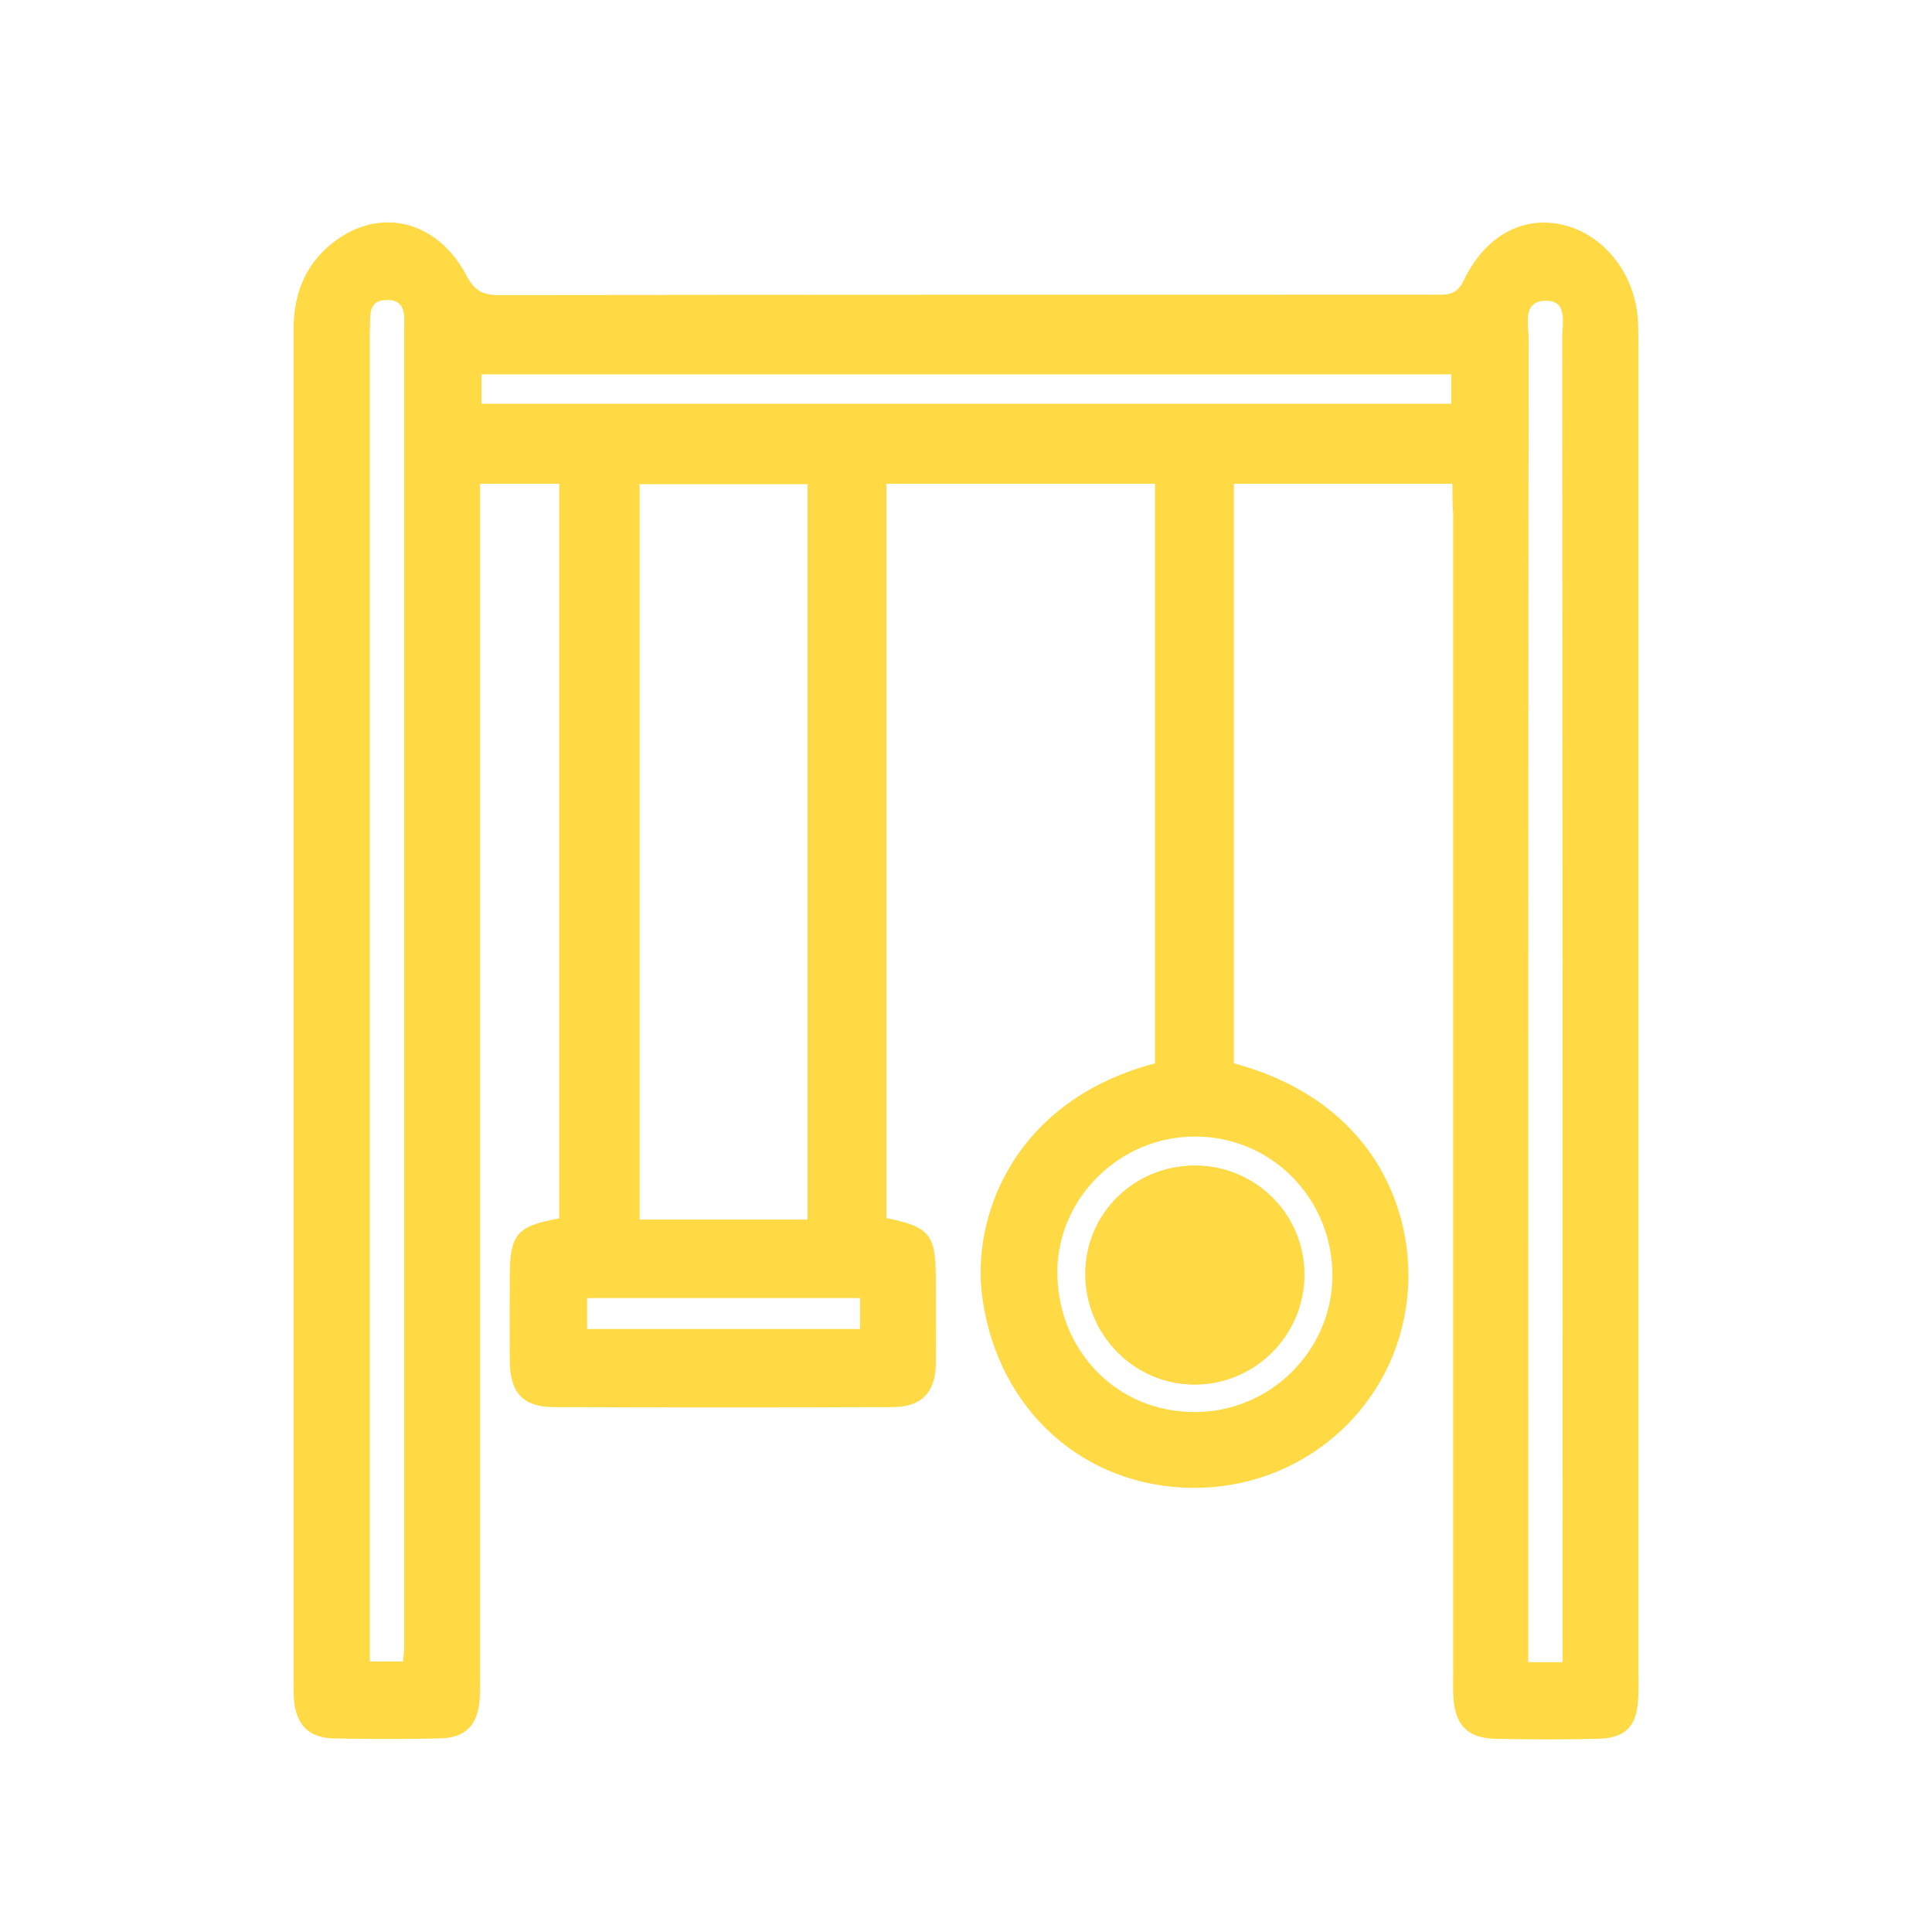 <?xml version="1.0" encoding="utf-8"?>
<!-- Generator: Adobe Illustrator 20.1.0, SVG Export Plug-In . SVG Version: 6.00 Build 0)  -->
<!DOCTYPE svg PUBLIC "-//W3C//DTD SVG 1.1//EN" "http://www.w3.org/Graphics/SVG/1.1/DTD/svg11.dtd">
<svg version="1.1" id="Capa_1" xmlns="http://www.w3.org/2000/svg" xmlns:xlink="http://www.w3.org/1999/xlink" x="0px" y="0px"
	 viewBox="0 0 512 512" style="enable-background:new 0 0 512 512;" xml:space="preserve">
<style type="text/css">
	.st0{fill:#FFDA44;}
</style>
<g>
	<path class="st0" d="M384.9,128.2c-19.7,0-38.6,0-57.9,0c0,51.5,0,102.6,0,153.6c38.1,10.2,49.2,41.1,45.6,64.7
		c-4.2,27.9-28.4,48.1-56.7,47.8c-28.6-0.3-51.2-20.4-55.5-49.9c-3.3-22.3,8.7-52.9,45.7-62.6c0-51,0-102.1,0-153.6
		c-23.8,0-47.3,0-71.2,0c0,65.1,0,129.9,0,194.6c11.5,2.3,13.1,4.4,13.1,16.1c0,7.5,0.1,15.1,0,22.6c-0.1,7.6-3.9,11.4-11.5,11.4
		c-29.9,0.1-59.8,0.1-89.7,0c-8,0-11.6-3.7-11.7-11.9c-0.1-7.5,0-15.1,0-22.6c0-11.3,1.8-13.5,13.1-15.5c0-64.7,0-129.4,0-194.7
		c-6.9,0-13.6,0-21,0c0,2.9,0,5.5,0,8.1c0,102.3,0,204.6,0,306.9c0,2.4,0.1,4.9-0.1,7.3c-0.5,6.7-3.8,10.1-10.6,10.2
		c-9.3,0.2-18.6,0.2-27.9,0c-6.7-0.1-10.1-3.5-10.7-10.2c-0.1-1.5-0.1-3.1-0.1-4.6c0-119.6,0-239.1,0-358.7c0-10,3.6-18.2,11.8-23.9
		c12.1-8.4,26.6-4.4,34,9.7c2.1,3.9,4.2,5.2,8.5,5.2c82.6-0.1,165.2-0.1,247.8-0.1c3.3,0,6,0.4,8-3.8c5.6-11.6,15.2-16.9,25.4-14.9
		c11,2.1,19.6,12.3,20.7,24.6c0.2,2.6,0.2,5.3,0.2,8c0,117.1,0,234.3,0,351.4c0,2.4,0.1,4.9-0.1,7.3c-0.5,7-3.5,9.9-10.5,10.1
		c-9.1,0.2-18.2,0.2-27.2,0c-7.2-0.1-10.6-3.4-11.2-10.4c-0.2-2.4-0.1-4.9-0.1-7.3c0-102.3,0-204.6,0-306.9
		C384.9,133.6,384.9,131,384.9,128.2z M214,323.2c0-65.1,0-129.8,0-194.9c-15,0-29.7,0-44.5,0c0,65.3,0,130,0,194.9
		C184.5,323.2,199,323.2,214,323.2z M106.8,440.3c0.1-1.4,0.3-2.4,0.3-3.5c0-116.4,0-232.8,0-349.2c0-3.3,0.8-8.1-4.4-8.1
		c-5.7-0.1-4.4,4.9-4.7,8.5c-0.1,0.7,0,1.3,0,2c0,114.4,0,228.8,0,343.2c0,2.4,0,4.7,0,7.1C101.3,440.3,103.9,440.3,106.8,440.3z
		 M414.1,440.5c0-2.3,0-4.1,0-5.8c0-115.1,0-230.3-0.1-345.4c0-3.8,1.6-9.9-4.7-9.6c-5.9,0.3-4.2,6.3-4.2,10.1
		c-0.1,114.5-0.1,228.9-0.1,343.4c0,2.4,0,4.7,0,7.3C408.3,440.5,410.8,440.5,414.1,440.5z M384.6,99.2c-86.2,0-171.6,0-257,0
		c0,3,0,5.3,0,7.8c85.9,0,171.4,0,257,0C384.6,104.2,384.6,101.8,384.6,99.2z M316.7,374.2c20,0,36.4-16.4,36.4-36.2
		c0-20.5-16.3-36.9-36.5-36.8c-19.8,0-36.2,16.2-36.4,35.6C280.1,357.9,296,374.3,316.7,374.2z M227.9,344c-24.4,0-48.2,0-72.3,0
		c0,2.9,0,5.4,0,8.2c24.3,0,48.2,0,72.3,0C227.9,349.3,227.9,346.9,227.9,344z"/>
	<path class="st0" d="M316.7,308.9c-16,0-28.9,12.5-29.1,28.3c-0.2,16.5,13,29.8,29.2,29.7c15.8-0.2,28.6-13,28.8-28.8
		C345.9,322,332.9,309,316.7,308.9z"/>
	<path class="st0" d="M316.7,308.9c16.2,0,29.1,13.1,29,29.2c-0.2,15.8-13,28.7-28.8,28.8c-16.2,0.2-29.4-13.2-29.2-29.7
		C287.9,321.4,300.7,308.9,316.7,308.9z"/>
</g>
</svg>
